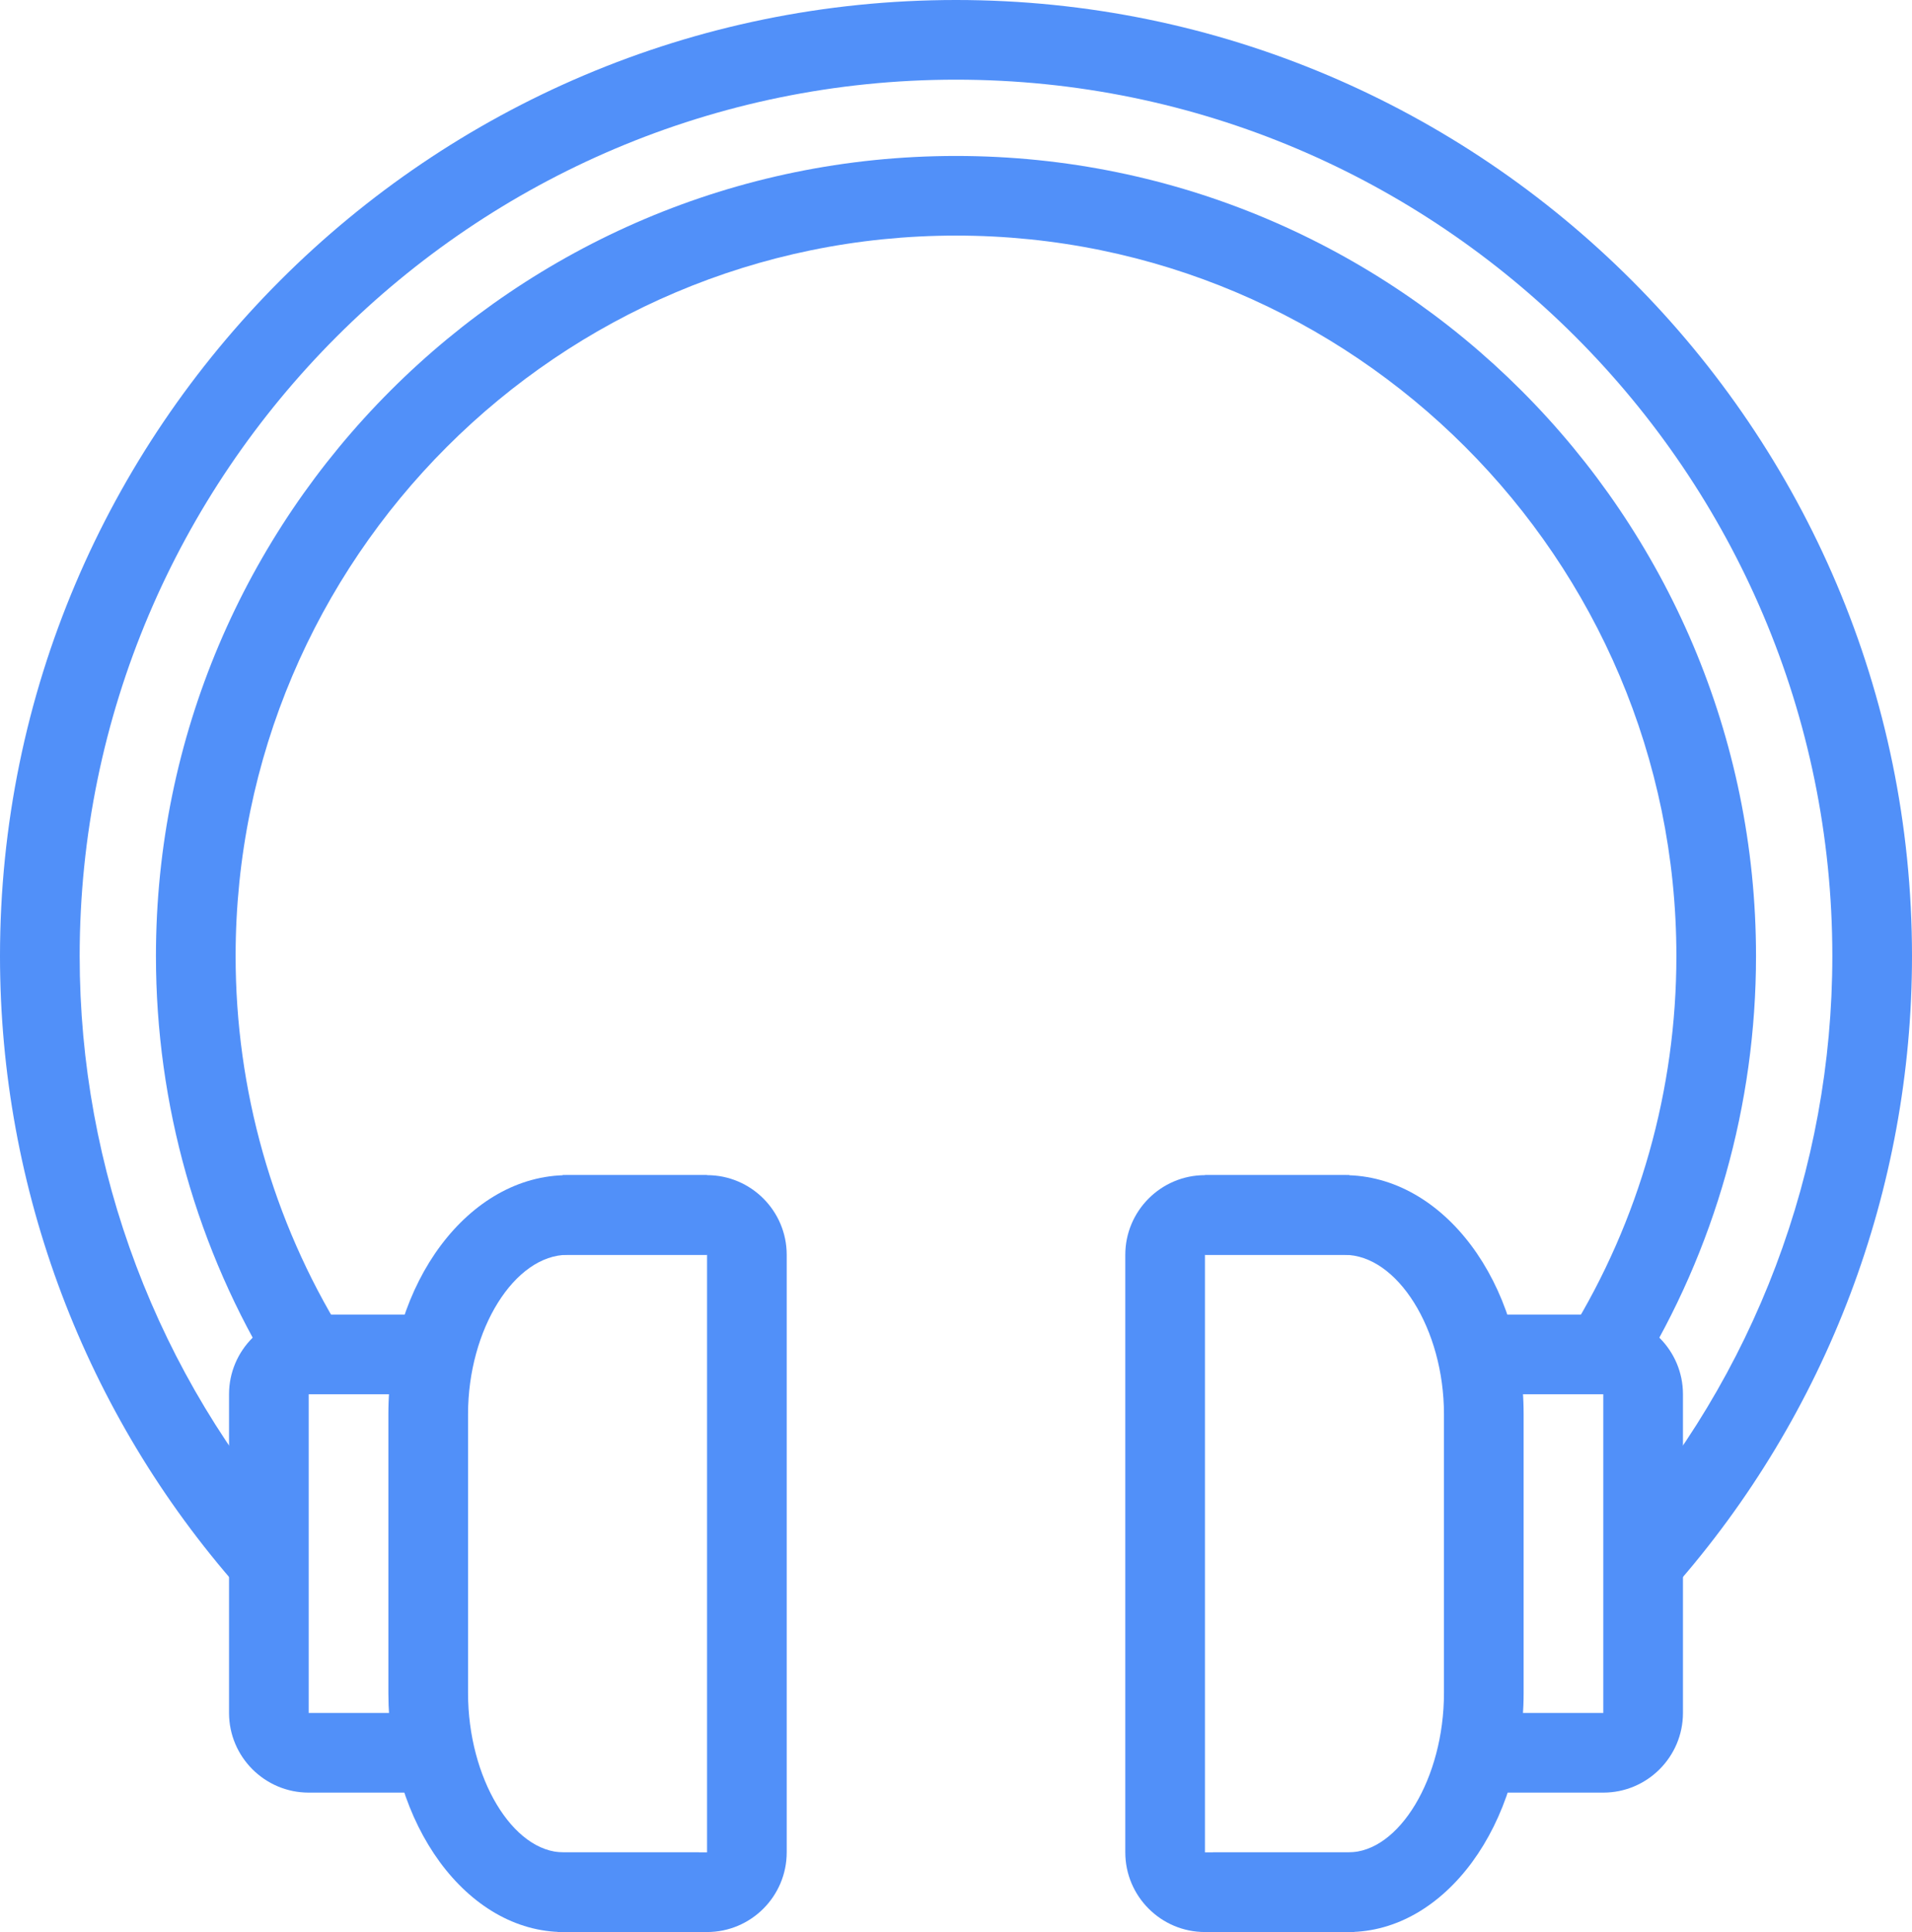 <?xml version="1.0" encoding="utf-8"?>
<!-- Generator: Adobe Illustrator 16.0.0, SVG Export Plug-In . SVG Version: 6.00 Build 0)  -->
<!DOCTYPE svg PUBLIC "-//W3C//DTD SVG 1.1//EN" "http://www.w3.org/Graphics/SVG/1.1/DTD/svg11.dtd">
<svg version="1.1" id="Шар_1" xmlns="http://www.w3.org/2000/svg" xmlns:xlink="http://www.w3.org/1999/xlink" x="0px" y="0px"
	 width="48px" height="48.5px" viewBox="0 0 48 48.5" enable-background="new 0 0 48 48.5" xml:space="preserve">
<g>
	<g>
		<path fill="#5190F9" d="M41.11,34.524l-1.703-1.049c1.752-2.842,2.678-6.118,2.678-9.476c0-9.972-8.112-18.085-18.084-18.085
			S5.915,14.028,5.915,24c0,3.356,0.926,6.633,2.678,9.476l-1.702,1.049C4.944,31.367,3.915,27.728,3.915,24
			c0-11.075,9.01-20.085,20.085-20.085S44.084,12.925,44.084,24C44.084,27.729,43.056,31.368,41.11,34.524z"/>
	</g>
	<g>
		<path fill="#5190F9" d="M6.001,39.876C2.131,35.491,0,29.854,0,24C0,10.766,10.767,0,24,0c13.234,0,24,10.766,24,24
			c0,5.853-2.131,11.49-6,15.875l-1.5-1.324C44.047,34.532,46,29.364,46,24c0-12.131-9.869-22-22-22C11.869,2,2,11.869,2,24
			c0,5.365,1.954,10.533,5.5,14.552L6.001,39.876z"/>
	</g>
	<g>
		<path fill="#5190F9" d="M17.549,48.5H14.15c-2.426,0-4.4-2.691-4.4-6v-7c0-3.309,2.019-6,4.5-6h3.5v2h-3.5
			c-1.332,0-2.5,1.869-2.5,4v7c0,2.131,1.122,4,2.4,4h3.399V48.5z"/>
	</g>
	<g>
		<path fill="#5190F9" d="M17.75,48.5H14v-2h3.75v-15h-3.625v-2h3.625c1.103,0,2,0.897,2,2v15C19.75,47.603,18.853,48.5,17.75,48.5z
			"/>
	</g>
	<g>
		<path fill="#5190F9" d="M10.75,45h-3c-1.103,0-2-0.897-2-2v-8c0-1.103,0.897-2,2-2h3v2h-3v8h3V45z"/>
	</g>
	<g>
		<path fill="#5190F9" d="M33.85,48.5h-3.399v-2h3.399c1.278,0,2.4-1.869,2.4-4v-7c0-2.131-1.168-4-2.5-4h-3.5v-2h3.5
			c2.481,0,4.5,2.691,4.5,6v7C38.25,45.809,36.277,48.5,33.85,48.5z"/>
	</g>
	<g>
		<path fill="#5190F9" d="M34,48.5h-3.75c-1.103,0-2-0.897-2-2v-15c0-1.103,0.897-2,2-2h3.625v2H30.25v15H34V48.5z"/>
	</g>
	<g>
		<path fill="#5190F9" d="M40.25,45h-3v-2h3v-8h-3v-2h3c1.103,0,2,0.897,2,2v8C42.25,44.103,41.353,45,40.25,45z"/>
	</g>
</g>
</svg>
